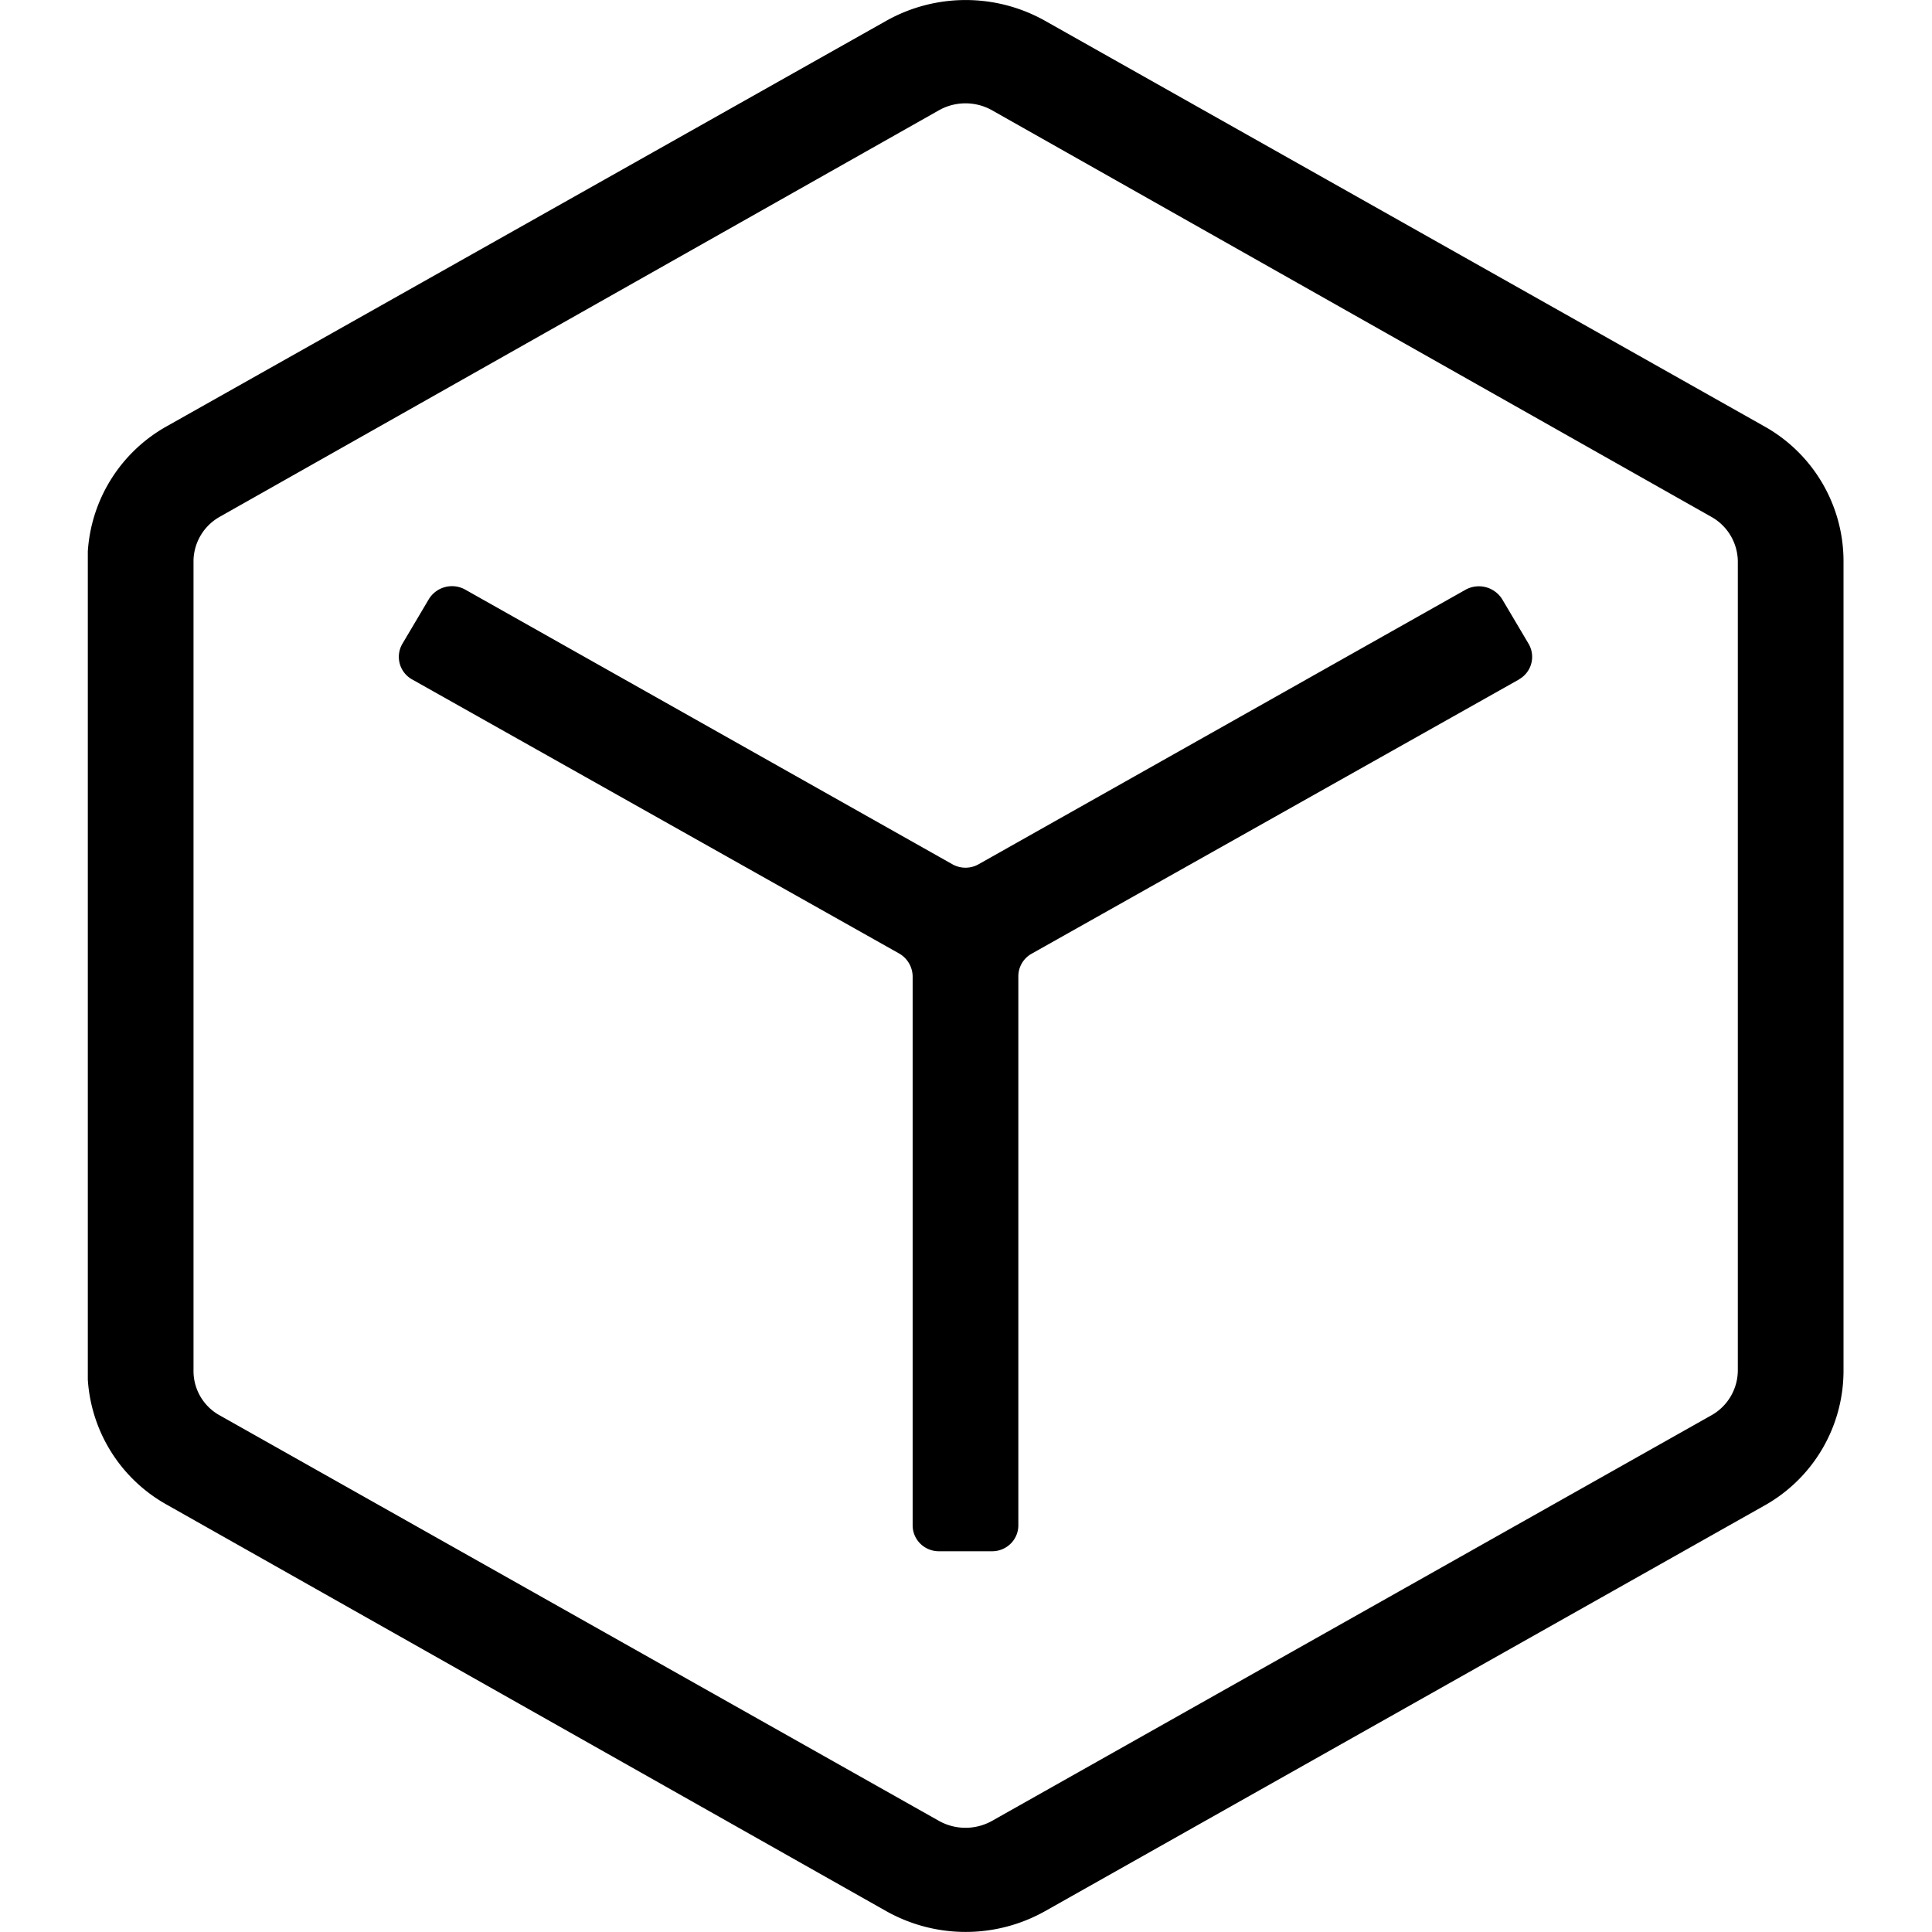 <?xml version="1.0" standalone="no"?><!DOCTYPE svg PUBLIC "-//W3C//DTD SVG 1.1//EN" "http://www.w3.org/Graphics/SVG/1.1/DTD/svg11.dtd"><svg t="1608028092011" class="icon" viewBox="0 0 1024 1024" version="1.1" xmlns="http://www.w3.org/2000/svg" p-id="12223" xmlns:xlink="http://www.w3.org/1999/xlink" width="200" height="200"><defs><style type="text/css"></style></defs><path d="M935.039 798.061L553.884 1012.964a85.927 85.927 0 0 1-84.122 0L88.42 797.522A81.889 81.889 0 0 1 46.545 731.248V292.23a82 82 0 0 1 41.875-66.311L469.762 11.017a85.927 85.927 0 0 1 84.122 0l381.155 214.902a81.889 81.889 0 0 1 42.061 70.908v430.065a81.889 81.889 0 0 1-42.061 71.169z m-13.958-500.638a27.396 27.396 0 0 0-14.144-23.543L525.781 58.438a28.736 28.736 0 0 0-28.103 0L116.523 273.88a27.247 27.247 0 0 0-13.958 23.003v429.507a26.837 26.837 0 0 0 13.958 23.822l381.155 214.902a28.829 28.829 0 0 0 28.103 0l381.155-214.902a27.396 27.396 0 0 0 14.144-23.822V297.367z m-115.947 62.682l-258.322 145.371a13.698 13.698 0 0 0-7.072 12.041v291.003a13.605 13.605 0 0 1-4.094 9.678 14.014 14.014 0 0 1-9.864 4.001h-28.103a14.014 14.014 0 0 1-9.864-4.001 13.605 13.605 0 0 1-4.094-9.678V517.462a14.219 14.219 0 0 0-7.072-12.041L218.326 360.049a13.679 13.679 0 0 1-5.025-18.872l13.958-23.562a14.386 14.386 0 0 1 19.169-5.192l258.322 145.632a14.144 14.144 0 0 0 13.958 0l258.322-145.632a14.591 14.591 0 0 1 19.169 5.192l13.958 23.562a13.679 13.679 0 0 1-5.025 18.872z" p-id="12224"></path></svg>